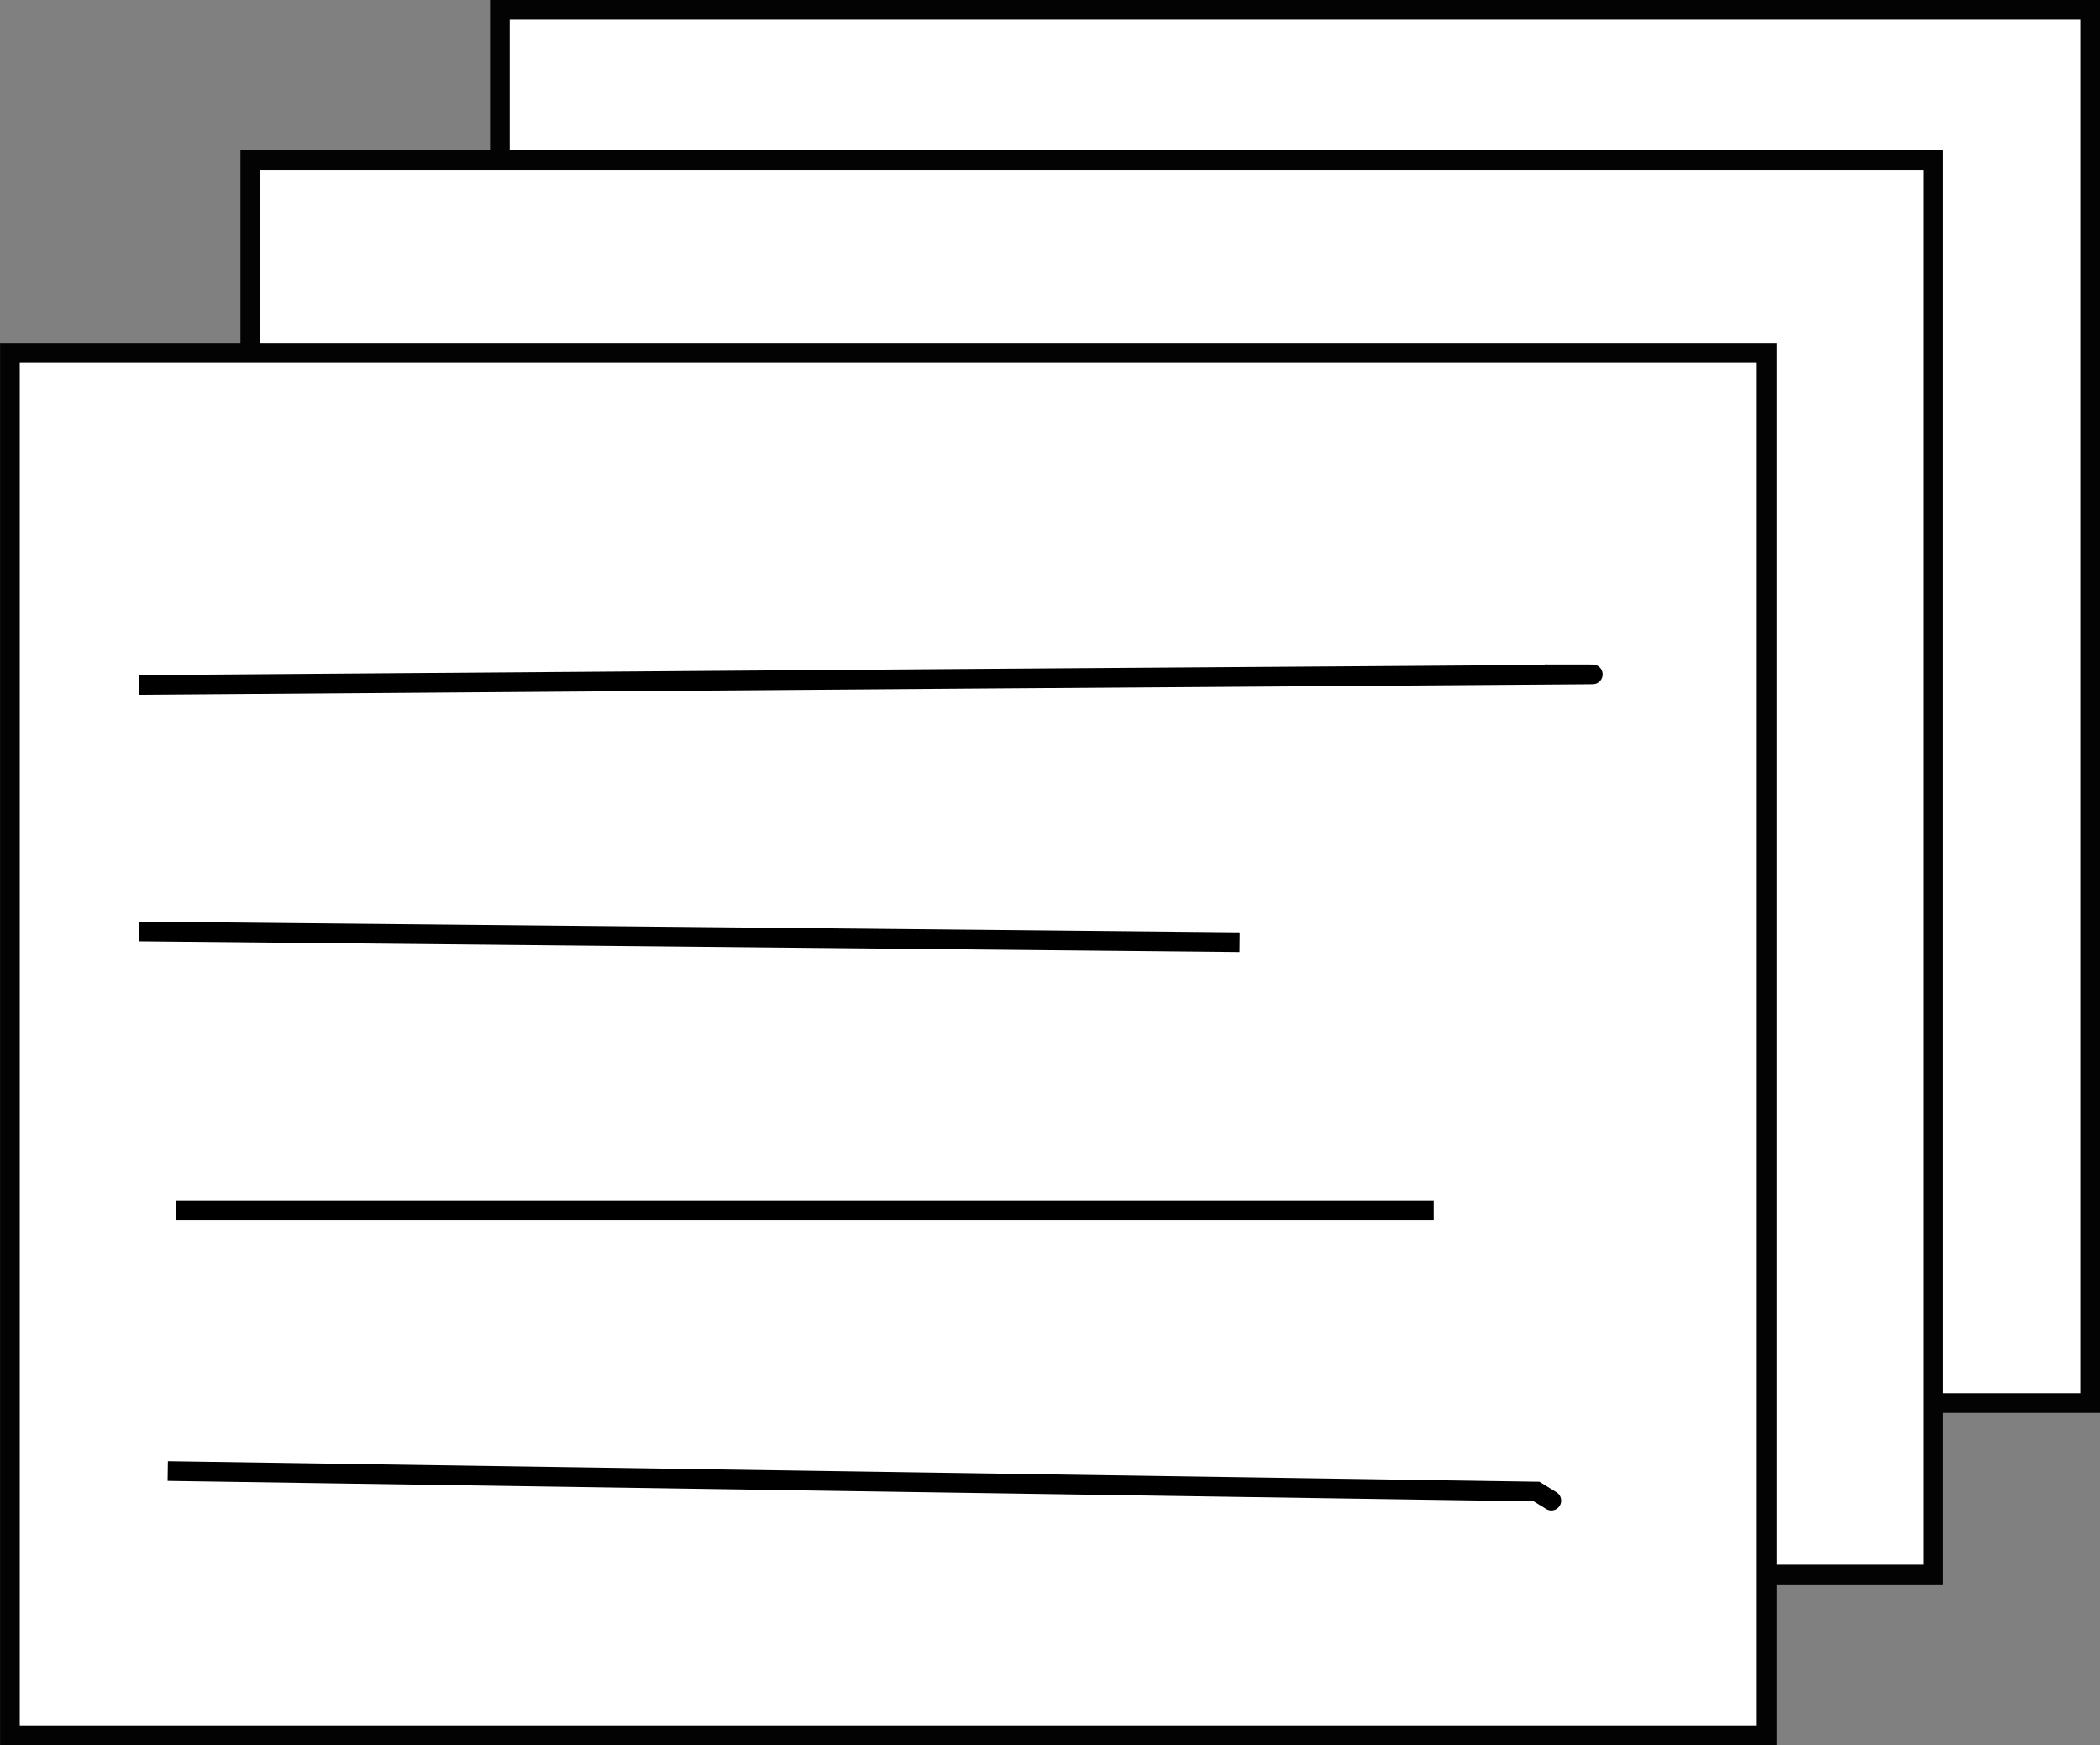 <?xml version="1.0" encoding="UTF-8" standalone="no"?>
<!-- Created with Inkscape (http://www.inkscape.org/) -->

<svg
   xmlns:dc="http://purl.org/dc/elements/1.1/"
   xmlns:cc="http://creativecommons.org/ns#"
   xmlns:rdf="http://www.w3.org/1999/02/22-rdf-syntax-ns#"
   xmlns:svg="http://www.w3.org/2000/svg"
   xmlns="http://www.w3.org/2000/svg"
   xmlns:sodipodi="http://sodipodi.sourceforge.net/DTD/sodipodi-0.dtd"
   xmlns:inkscape="http://www.inkscape.org/namespaces/inkscape"
   width="33.705"
   height="28.004"
   viewBox="0 0 33.705 28.004"
   id="svg2"
   version="1.1"
   inkscape:version="0.91 r13725"
   sodipodi:docname="structured.svg">
  <rect x="0" y="0" width="33.705" height="28.004" fill="#808080" stroke="none"/>
  <defs
     id="defs4" />
  <sodipodi:namedview
     id="base"
     pagecolor="#ffffff"
     bordercolor="#666666"
     borderopacity="1.0"
     inkscape:pageopacity="0.0"
     inkscape:pageshadow="2"
     inkscape:zoom="0.98994949"
     inkscape:cx="141.05714"
     inkscape:cy="-50.300152"
     inkscape:document-units="px"
     inkscape:current-layer="layer1"
     showgrid="false"
     fit-margin-top="0"
     fit-margin-left="0"
     fit-margin-right="0"
     fit-margin-bottom="0"
     inkscape:window-width="1280"
     inkscape:window-height="700"
     inkscape:window-x="0"
     inkscape:window-y="1"
     inkscape:window-maximized="1"
     units="px" />
  <g
     inkscape:label="Layer 1"
     inkscape:groupmode="layer"
     id="layer1"
     transform="translate(-193.764,-586.317)">
    <rect
       style="fill:#ffffff;fill-opacity:1;stroke:#030303;stroke-width:0.316;stroke-miterlimit:4;stroke-dasharray:none;stroke-opacity:1"
       id="rect4136"
       width="25.524"
       height="22.357"
       x="201.787"
       y="586.475" />
    <rect
       style="fill:#ffffff;fill-opacity:1;stroke:#030303;stroke-width:0.316;stroke-miterlimit:4;stroke-dasharray:none;stroke-opacity:1"
       id="rect4142"
       width="27.008"
       height="22.701"
       x="197.781"
       y="588.883" />
    <rect
       style="fill:#ffffff;fill-opacity:1;stroke:#030303;stroke-width:0.316;stroke-miterlimit:4;stroke-dasharray:none;stroke-opacity:1"
       id="rect4144"
       width="28.195"
       height="22.185"
       x="193.923"
       y="591.978" />
    <path
       style="fill:none;fill-rule:evenodd;stroke:#000000;stroke-width:0.316;stroke-linecap:butt;stroke-linejoin:miter;stroke-miterlimit:4;stroke-dasharray:none;stroke-opacity:1"
       d="m 196,597.309 c 22.407,-0.172 25.078,-0.172 22.556,-0.172"
       id="path4146"
       inkscape:connector-curvature="0" />
    <path
       style="fill:none;fill-rule:evenodd;stroke:#000000;stroke-width:0.316;stroke-linecap:butt;stroke-linejoin:miter;stroke-miterlimit:4;stroke-dasharray:none;stroke-opacity:1"
       d="m 213.659,601.437 -17.659,-0.172"
       id="path4148"
       inkscape:connector-curvature="0" />
    <path
       style="fill:none;fill-rule:evenodd;stroke:#000000;stroke-width:0.316;stroke-linecap:butt;stroke-linejoin:miter;stroke-miterlimit:4;stroke-dasharray:none;stroke-opacity:1"
       d="m 216.775,605.736 c -20.181,0 -20.181,0 -20.181,0"
       id="path4150"
       inkscape:connector-curvature="0" />
    <path
       style="fill:none;fill-rule:evenodd;stroke:#000000;stroke-width:0.316;stroke-linecap:butt;stroke-linejoin:miter;stroke-miterlimit:4;stroke-dasharray:none;stroke-opacity:1"
       d="m 196.456,609.923 c 21.97,0.329 21.97,0.329 21.97,0.329 l 0,0 c 0,0 0.533,0.329 0,0"
       id="path4152"
       inkscape:connector-curvature="0" />
  </g>
</svg>
